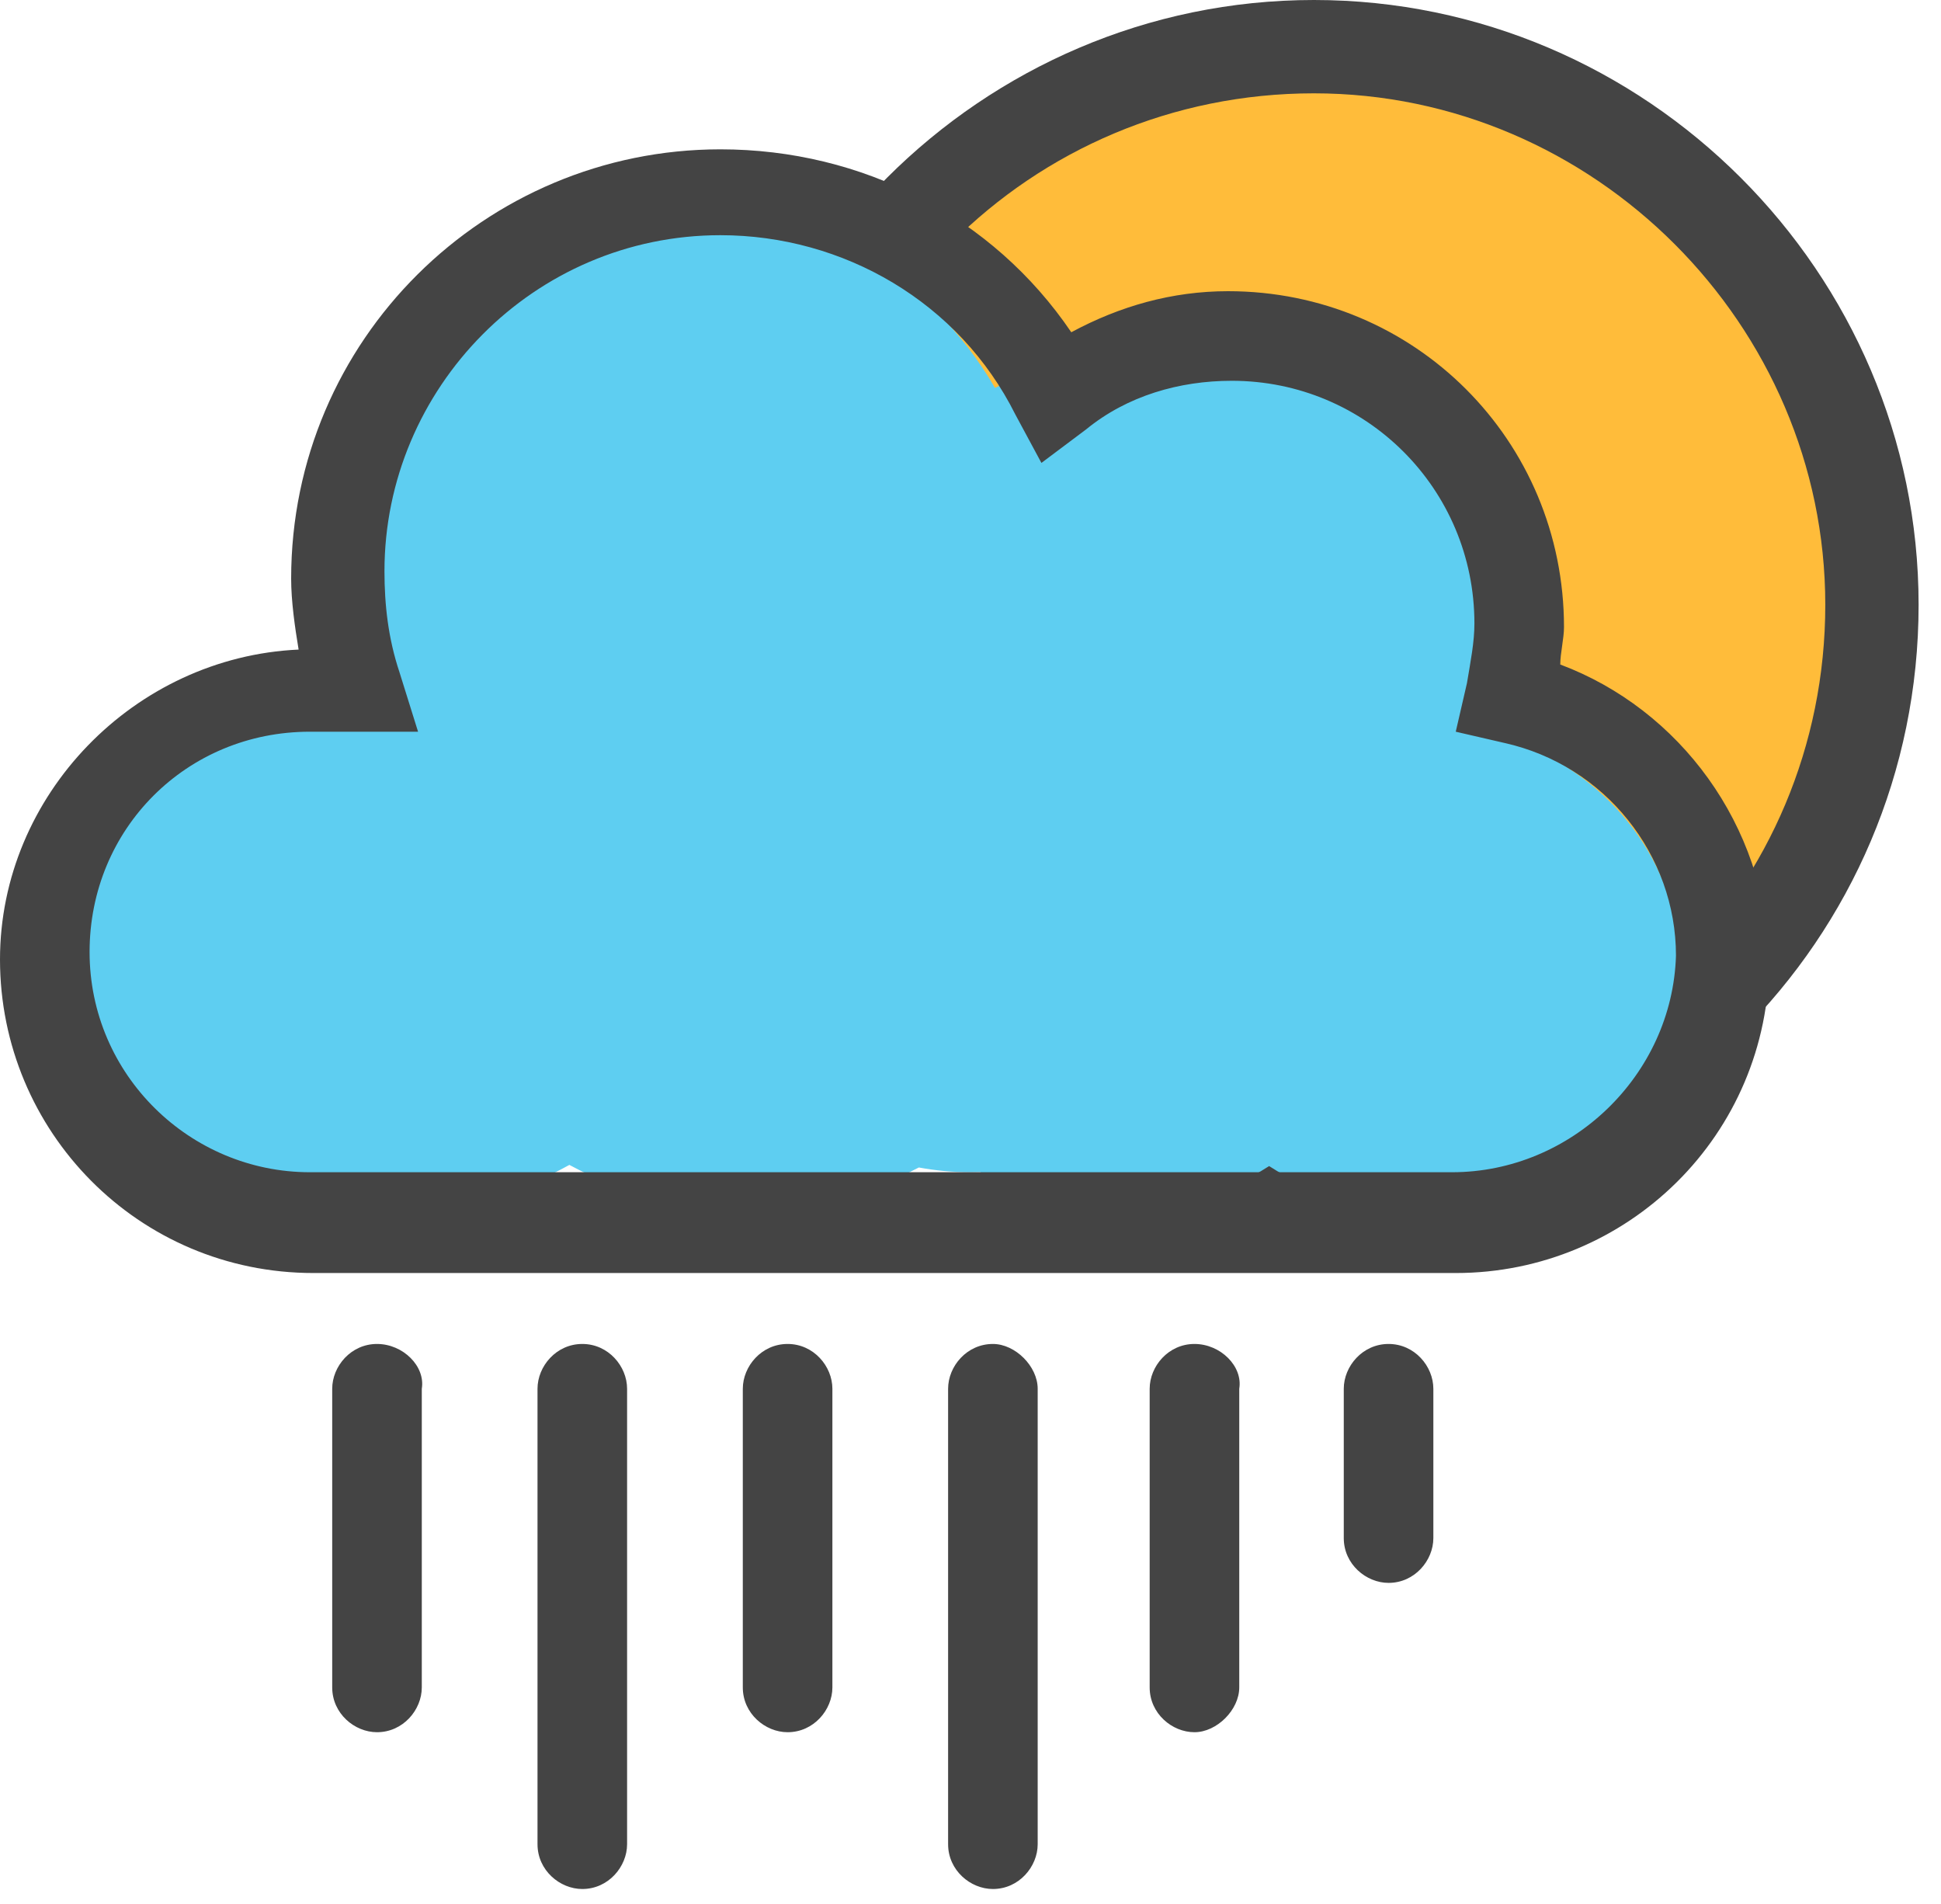 <svg width="52" height="51" viewBox="0 0 52 51" fill="none" xmlns="http://www.w3.org/2000/svg">
<circle cx="35" cy="16" r="15" fill="#FFBC3A"/>
<path d="M35.2 32.4C26.3 32.4 19 25.1 19 16.2C19 7.3 26.3 0 35.2 0C44.1 0 51.4 7.3 51.4 16.2C51.4 25.2 44.1 32.4 35.2 32.4ZM35.2 2.5C27.6 2.5 21.5 8.6 21.5 16.2C21.5 23.8 27.6 29.9 35.2 29.9C42.8 29.9 48.9 23.8 48.9 16.2C48.9 8.7 42.7 2.5 35.2 2.5Z" fill="#444444"/>
<path fill-rule="evenodd" clip-rule="evenodd" d="M10.5 32.4C12.261 32.4 13.897 31.959 15.254 31.204C16.666 31.967 18.282 32.4 20 32.4C21.665 32.4 23.235 31.993 24.616 31.273C25.064 31.356 25.526 31.4 26 31.4C26.087 31.4 26.174 31.398 26.26 31.396C27.342 32.032 28.625 32.4 30 32.4C31.487 32.4 32.866 31.969 34 31.235C35.134 31.969 36.513 32.4 38 32.4C41.866 32.4 45 29.49 45 25.9C45 23.3 43.356 21.057 40.981 20.017C40.994 19.813 41 19.607 41 19.4C41 13.877 36.523 9.4 31 9.4C29.444 9.4 27.97 9.756 26.656 10.39C24.926 7.407 21.697 5.4 18 5.4C12.477 5.4 8 9.877 8 15.4C8 16.516 8.183 17.589 8.52 18.591C4.78 19.326 2 22.096 2 25.4C2 29.266 5.806 32.4 10.5 32.4Z" fill="#5ECEF1"/>
<path d="M41.8 17.8C41.8 17.5 41.9 17.1 41.9 16.8C41.9 11.8 37.9 7.8 32.9 7.8C31.4 7.8 30 8.2 28.7 8.9C26.6 5.8 23.1 4 19.3 4C13 4 7.8 9.1 7.8 15.5C7.8 16.1 7.9 16.8 8 17.4C3.6 17.6 0 21.3 0 25.7C0 30.3 3.7 34.1 8.4 34.1H39C43.6 34.1 47.4 30.4 47.4 25.7C47.3 22.1 45 19 41.8 17.8ZM38.9 31.4H8.3C5.1 31.4 2.4 28.8 2.4 25.5C2.4 22.2 5 19.6 8.3 19.6H11.2L10.7 18C10.4 17.1 10.3 16.2 10.3 15.3C10.3 10.4 14.3 6.3 19.3 6.3C22.6 6.3 25.7 8.1 27.2 11.1L27.9 12.4L29.1 11.5C30.2 10.6 31.6 10.2 33 10.2C36.6 10.2 39.5 13.1 39.5 16.7C39.5 17.2 39.4 17.7 39.3 18.3L39 19.6L40.3 19.9C43 20.5 44.9 22.9 44.9 25.6C44.8 28.8 42.1 31.4 38.9 31.4Z" fill="#444444"/>
<path d="M10.1 36C9.4 36 8.9 36.6 8.9 37.2V45.2C8.9 45.9 9.5 46.4 10.1 46.4C10.8 46.4 11.3 45.8 11.3 45.2V37.2C11.4 36.6 10.8 36 10.1 36Z" fill="#444444"/>
<path d="M21.1 36C20.4 36 19.9 36.6 19.9 37.2V45.2C19.9 45.9 20.5 46.4 21.1 46.4C21.8 46.4 22.3 45.8 22.3 45.2V37.2C22.3 36.6 21.8 36 21.1 36Z" fill="#444444"/>
<path d="M26.6 36C25.9 36 25.4 36.6 25.4 37.2V49.4C25.4 50.1 26 50.6 26.6 50.6C27.3 50.6 27.8 50 27.8 49.4V37.2C27.8 36.6 27.2 36 26.6 36Z" fill="#444444"/>
<path d="M15.6 36C14.9 36 14.4 36.6 14.4 37.2V49.4C14.4 50.1 15 50.6 15.6 50.6C16.3 50.6 16.8 50 16.8 49.4V37.2C16.8 36.6 16.3 36 15.6 36Z" fill="#444444"/>
<path d="M32 36C31.3 36 30.8 36.6 30.8 37.2V45.2C30.8 45.9 31.4 46.4 32 46.4C32.6 46.4 33.2 45.8 33.2 45.2V37.2C33.3 36.6 32.7 36 32 36Z" fill="#444444"/>
<path d="M37.2 36C36.5 36 36 36.6 36 37.2V41.2C36 41.9 36.6 42.4 37.2 42.4C37.9 42.4 38.4 41.8 38.4 41.2V37.2C38.4 36.6 37.9 36 37.2 36Z" fill="#444444"/>
</svg>
